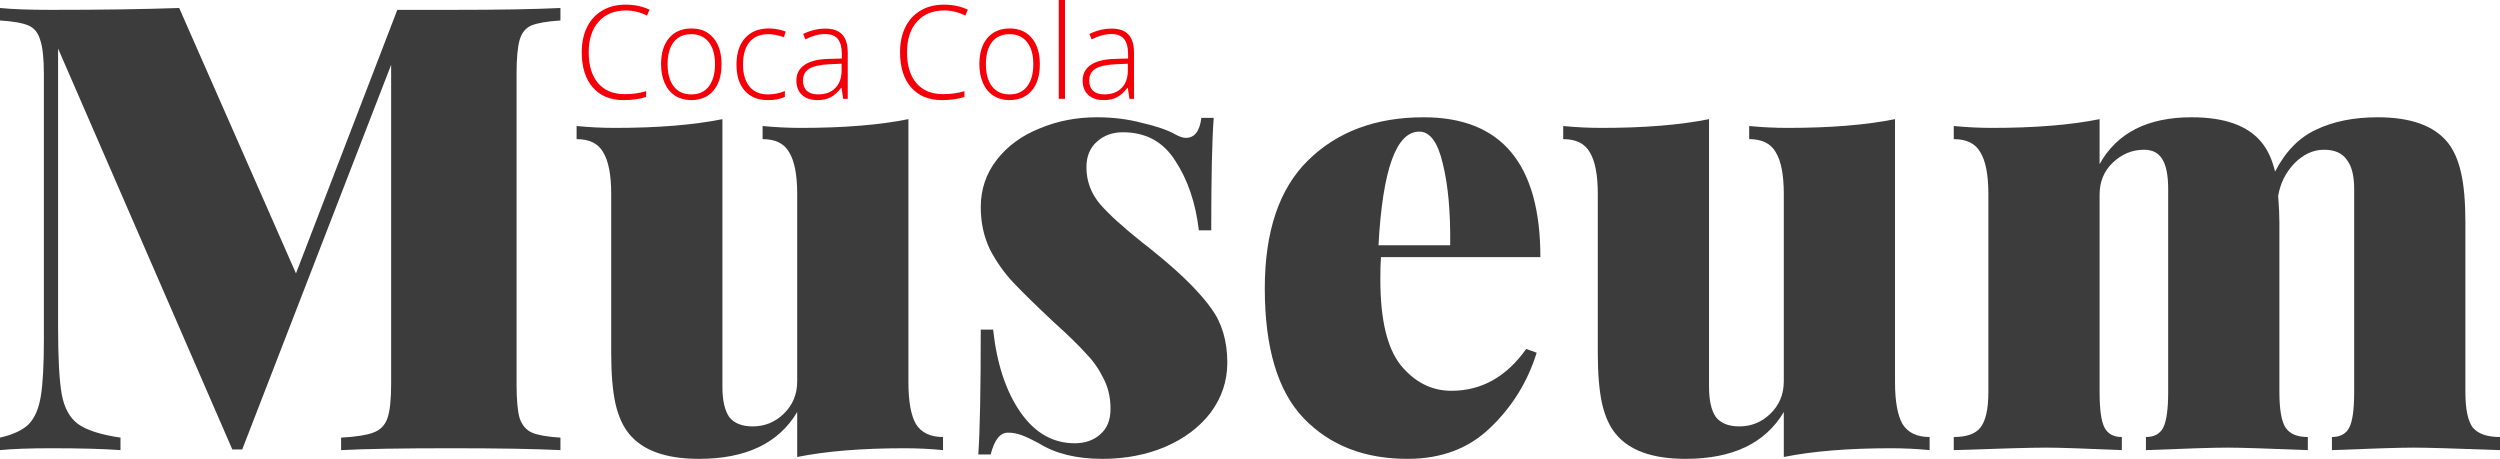 <svg width="158" height="29" viewBox="0 0 158 29" fill="none" xmlns="http://www.w3.org/2000/svg">
<path d="M35.42 1.294C34.587 1.347 33.975 1.452 33.585 1.61C33.22 1.768 32.973 2.07 32.843 2.518C32.712 2.965 32.647 3.689 32.647 4.688V24.264C32.647 25.264 32.712 25.988 32.843 26.435C32.999 26.882 33.259 27.185 33.624 27.343C33.988 27.5 34.587 27.606 35.42 27.658V28.448C33.832 28.369 31.528 28.329 28.508 28.329C25.358 28.329 23.041 28.369 21.557 28.448V27.658C22.494 27.606 23.171 27.5 23.587 27.343C24.03 27.185 24.329 26.882 24.485 26.435C24.642 25.988 24.72 25.264 24.72 24.264V4.096L15.308 28.408H14.684L3.671 3.07V20.712C3.671 22.659 3.749 24.067 3.905 24.935C4.061 25.777 4.4 26.395 4.921 26.79C5.467 27.185 6.365 27.474 7.615 27.658V28.448C6.548 28.369 5.09 28.329 3.241 28.329C1.861 28.329 0.781 28.369 0 28.448V27.658C0.807 27.474 1.406 27.198 1.796 26.829C2.187 26.435 2.447 25.843 2.577 25.053C2.708 24.264 2.773 23.08 2.773 21.501V4.688C2.773 3.689 2.695 2.965 2.538 2.518C2.408 2.07 2.161 1.768 1.796 1.61C1.432 1.452 0.833 1.347 0 1.294V0.505C0.781 0.584 1.861 0.623 3.241 0.623C6.365 0.623 9.06 0.584 11.325 0.505L18.706 17.279L25.11 0.623H28.508C31.528 0.623 33.832 0.584 35.42 0.505V1.294Z" fill="#3C3C3C"/>
<path d="M57.412 24.146C57.412 25.356 57.568 26.238 57.881 26.79C58.219 27.343 58.792 27.619 59.599 27.619V28.448C58.792 28.369 57.985 28.329 57.178 28.329C54.47 28.329 52.205 28.514 50.383 28.882V26.04C49.211 28.014 47.141 29 44.173 29C42.091 29 40.62 28.474 39.761 27.422C39.37 26.948 39.084 26.316 38.901 25.527C38.719 24.711 38.628 23.646 38.628 22.33V12.266C38.628 11.056 38.459 10.174 38.12 9.622C37.808 9.069 37.248 8.793 36.441 8.793V7.964C37.248 8.043 38.055 8.083 38.862 8.083C41.57 8.083 43.835 7.898 45.657 7.53V24.462C45.657 25.303 45.801 25.935 46.087 26.356C46.4 26.751 46.894 26.948 47.571 26.948C48.326 26.948 48.977 26.685 49.524 26.159C50.096 25.606 50.383 24.922 50.383 24.106V12.266C50.383 11.056 50.214 10.174 49.875 9.622C49.563 9.069 49.003 8.793 48.196 8.793V7.964C49.003 8.043 49.81 8.083 50.617 8.083C53.325 8.083 55.59 7.898 57.412 7.53V24.146Z" fill="#3C3C3C"/>
<path d="M69.326 7.412C70.341 7.412 71.291 7.53 72.176 7.767C73.088 7.977 73.778 8.214 74.246 8.477C74.533 8.635 74.767 8.714 74.949 8.714C75.496 8.714 75.821 8.293 75.925 7.451H76.707C76.602 8.819 76.55 11.187 76.55 14.555H75.769C75.561 12.819 75.066 11.358 74.285 10.174C73.53 8.964 72.424 8.359 70.966 8.359C70.315 8.359 69.768 8.556 69.326 8.951C68.883 9.346 68.662 9.885 68.662 10.569C68.662 11.437 68.948 12.213 69.521 12.898C70.094 13.555 70.992 14.371 72.216 15.345C72.268 15.371 72.645 15.674 73.348 16.252C74.806 17.463 75.873 18.541 76.55 19.489C77.227 20.41 77.566 21.554 77.566 22.922C77.566 24.08 77.214 25.132 76.511 26.08C75.808 27 74.845 27.724 73.621 28.25C72.424 28.75 71.109 29 69.677 29C68.037 29 66.696 28.671 65.655 28.014C65.212 27.777 64.848 27.606 64.561 27.5C64.275 27.395 63.989 27.343 63.702 27.343C63.208 27.343 62.843 27.803 62.609 28.724H61.828C61.932 27.224 61.984 24.593 61.984 20.831H62.765C62.999 22.988 63.572 24.725 64.483 26.04C65.394 27.356 66.54 28.014 67.92 28.014C68.571 28.014 69.104 27.829 69.521 27.461C69.963 27.093 70.185 26.553 70.185 25.843C70.185 25.106 70.029 24.448 69.716 23.869C69.43 23.291 69.065 22.778 68.623 22.33C68.206 21.857 67.516 21.186 66.553 20.317C65.46 19.291 64.626 18.476 64.054 17.87C63.481 17.265 62.986 16.568 62.57 15.779C62.179 14.963 61.984 14.069 61.984 13.095C61.984 11.963 62.322 10.964 62.999 10.095C63.676 9.227 64.574 8.569 65.694 8.122C66.813 7.648 68.024 7.412 69.326 7.412Z" fill="#3C3C3C"/>
<path d="M91.729 24.698C93.629 24.698 95.205 23.817 96.454 22.054L97.118 22.291C96.545 24.133 95.569 25.711 94.189 27.027C92.835 28.342 91.091 29 88.956 29C86.223 29 84.036 28.145 82.395 26.435C80.755 24.725 79.935 21.988 79.935 18.226C79.935 14.621 80.847 11.924 82.669 10.135C84.517 8.319 86.952 7.412 89.972 7.412C94.892 7.412 97.352 10.358 97.352 16.252H87.277C87.251 16.568 87.238 17.042 87.238 17.673C87.238 20.199 87.668 22.001 88.527 23.08C89.412 24.159 90.479 24.698 91.729 24.698ZM89.698 8.319C88.24 8.319 87.381 10.714 87.121 15.502H91.651C91.677 13.398 91.521 11.674 91.182 10.332C90.87 8.99 90.375 8.319 89.698 8.319Z" fill="#3C3C3C"/>
<path d="M119.765 24.146C119.765 25.356 119.922 26.238 120.234 26.79C120.573 27.343 121.145 27.619 121.952 27.619V28.448C121.145 28.369 120.338 28.329 119.531 28.329C116.824 28.329 114.559 28.514 112.736 28.882V26.04C111.565 28.014 109.495 29 106.527 29C104.444 29 102.973 28.474 102.114 27.422C101.723 26.948 101.437 26.316 101.255 25.527C101.073 24.711 100.981 23.646 100.981 22.33V12.266C100.981 11.056 100.812 10.174 100.474 9.622C100.161 9.069 99.602 8.793 98.795 8.793V7.964C99.602 8.043 100.409 8.083 101.216 8.083C103.923 8.083 106.188 7.898 108.011 7.53V24.462C108.011 25.303 108.154 25.935 108.44 26.356C108.753 26.751 109.247 26.948 109.924 26.948C110.679 26.948 111.33 26.685 111.877 26.159C112.45 25.606 112.736 24.922 112.736 24.106V12.266C112.736 11.056 112.567 10.174 112.228 9.622C111.916 9.069 111.356 8.793 110.549 8.793V7.964C111.356 8.043 112.163 8.083 112.97 8.083C115.678 8.083 117.943 7.898 119.765 7.53V24.146Z" fill="#3C3C3C"/>
<path d="M155.813 24.777C155.813 25.856 155.969 26.606 156.282 27.027C156.62 27.422 157.193 27.619 158 27.619V28.448C155.188 28.342 153.366 28.29 152.533 28.29C151.7 28.29 149.981 28.342 147.378 28.448V27.619C147.899 27.619 148.263 27.422 148.471 27.027C148.68 26.632 148.784 25.882 148.784 24.777V11.95C148.784 11.108 148.628 10.49 148.315 10.095C148.029 9.674 147.547 9.464 146.87 9.464C146.193 9.464 145.568 9.753 144.996 10.332C144.449 10.911 144.111 11.595 143.98 12.384C144.032 13.016 144.058 13.582 144.058 14.082V24.777C144.058 25.882 144.189 26.632 144.449 27.027C144.709 27.422 145.178 27.619 145.855 27.619V28.448C143.251 28.342 141.559 28.29 140.778 28.29C139.945 28.29 138.227 28.342 135.623 28.448V27.619C136.144 27.619 136.508 27.422 136.717 27.027C136.925 26.606 137.029 25.856 137.029 24.777V11.95C137.029 11.108 136.912 10.49 136.678 10.095C136.443 9.674 136.053 9.464 135.506 9.464C134.751 9.464 134.087 9.74 133.514 10.293C132.968 10.819 132.694 11.49 132.694 12.306V24.777C132.694 25.882 132.799 26.632 133.007 27.027C133.215 27.422 133.58 27.619 134.1 27.619V28.448C131.705 28.342 130.117 28.29 129.336 28.29C128.451 28.29 126.498 28.342 123.478 28.448V27.619C124.285 27.619 124.845 27.422 125.157 27.027C125.496 26.606 125.665 25.856 125.665 24.777V12.266C125.665 11.056 125.496 10.174 125.157 9.622C124.845 9.069 124.285 8.793 123.478 8.793V7.964C124.311 8.043 125.118 8.083 125.899 8.083C128.607 8.083 130.872 7.898 132.694 7.53V10.372C133.788 8.398 135.727 7.412 138.513 7.412C140.596 7.412 142.067 7.938 142.926 8.99C143.316 9.464 143.603 10.082 143.785 10.845C144.436 9.582 145.295 8.701 146.363 8.201C147.456 7.675 148.758 7.412 150.268 7.412C152.35 7.412 153.821 7.938 154.681 8.99C155.071 9.464 155.357 10.109 155.54 10.924C155.722 11.714 155.813 12.766 155.813 14.082V24.777Z" fill="#3C3C3C"/>
<path d="M39.554 0.662C38.826 0.662 38.253 0.898 37.834 1.369C37.416 1.84 37.207 2.485 37.207 3.304C37.207 4.142 37.404 4.792 37.798 5.255C38.193 5.718 38.757 5.95 39.491 5.95C39.978 5.95 40.426 5.887 40.834 5.761V6.123C40.45 6.259 39.97 6.327 39.395 6.327C38.58 6.327 37.938 6.061 37.469 5.528C37 4.996 36.766 4.252 36.766 3.296C36.766 2.699 36.877 2.173 37.099 1.718C37.324 1.263 37.646 0.913 38.065 0.666C38.486 0.418 38.974 0.293 39.531 0.293C40.097 0.293 40.604 0.4 41.052 0.614L40.889 0.984C40.465 0.77 40.02 0.662 39.554 0.662Z" fill="#F40009"/>
<path d="M45.601 4.059C45.601 4.771 45.43 5.328 45.088 5.729C44.746 6.128 44.275 6.327 43.674 6.327C43.295 6.327 42.962 6.235 42.673 6.05C42.384 5.866 42.163 5.601 42.009 5.255C41.856 4.91 41.779 4.511 41.779 4.059C41.779 3.347 41.95 2.793 42.291 2.397C42.633 1.998 43.102 1.799 43.698 1.799C44.291 1.799 44.756 2.001 45.092 2.405C45.431 2.806 45.601 3.358 45.601 4.059ZM42.192 4.059C42.192 4.659 42.322 5.127 42.581 5.464C42.844 5.799 43.213 5.966 43.69 5.966C44.166 5.966 44.535 5.799 44.794 5.464C45.056 5.127 45.188 4.659 45.188 4.059C45.188 3.457 45.055 2.99 44.79 2.658C44.528 2.326 44.159 2.16 43.682 2.16C43.205 2.16 42.837 2.326 42.578 2.658C42.321 2.987 42.192 3.454 42.192 4.059Z" fill="#F40009"/>
<path d="M48.52 6.327C47.903 6.327 47.42 6.131 47.071 5.737C46.721 5.344 46.546 4.795 46.546 4.091C46.546 3.368 46.727 2.806 47.09 2.405C47.453 2.001 47.95 1.799 48.58 1.799C48.953 1.799 49.311 1.864 49.653 1.995L49.545 2.349C49.172 2.223 48.847 2.16 48.572 2.16C48.042 2.16 47.641 2.326 47.368 2.658C47.096 2.987 46.959 3.462 46.959 4.083C46.959 4.672 47.096 5.134 47.368 5.468C47.641 5.8 48.023 5.966 48.513 5.966C48.904 5.966 49.269 5.895 49.605 5.753V6.123C49.33 6.259 48.968 6.327 48.52 6.327Z" fill="#F40009"/>
<path d="M53.288 6.247L53.188 5.556H53.156C52.939 5.838 52.715 6.037 52.485 6.155C52.257 6.27 51.987 6.327 51.675 6.327C51.251 6.327 50.921 6.218 50.685 5.998C50.45 5.779 50.332 5.475 50.332 5.087C50.332 4.661 50.507 4.331 50.856 4.095C51.209 3.86 51.717 3.735 52.382 3.722L53.204 3.698V3.409C53.204 2.994 53.121 2.681 52.954 2.469C52.787 2.258 52.518 2.152 52.147 2.152C51.748 2.152 51.333 2.264 50.904 2.489L50.757 2.144C51.231 1.919 51.7 1.807 52.163 1.807C52.637 1.807 52.991 1.931 53.224 2.18C53.46 2.429 53.578 2.817 53.578 3.344V6.247H53.288ZM51.699 5.966C52.159 5.966 52.522 5.834 52.787 5.569C53.054 5.301 53.188 4.93 53.188 4.456V4.027L52.433 4.059C51.827 4.088 51.394 4.185 51.134 4.348C50.877 4.509 50.749 4.76 50.749 5.103C50.749 5.376 50.831 5.589 50.995 5.741C51.162 5.891 51.397 5.966 51.699 5.966Z" fill="#F40009"/>
<path d="M59.671 0.662C58.943 0.662 58.37 0.898 57.951 1.369C57.533 1.84 57.324 2.485 57.324 3.304C57.324 4.142 57.521 4.792 57.916 5.255C58.31 5.718 58.874 5.95 59.608 5.95C60.095 5.95 60.543 5.887 60.951 5.761V6.123C60.567 6.259 60.087 6.327 59.513 6.327C58.697 6.327 58.055 6.061 57.586 5.528C57.117 4.996 56.883 4.252 56.883 3.296C56.883 2.699 56.994 2.173 57.216 1.718C57.441 1.263 57.763 0.913 58.182 0.666C58.603 0.418 59.091 0.293 59.648 0.293C60.214 0.293 60.721 0.4 61.169 0.614L61.006 0.984C60.583 0.77 60.138 0.662 59.671 0.662Z" fill="#F40009"/>
<path d="M65.718 4.059C65.718 4.771 65.547 5.328 65.205 5.729C64.864 6.128 64.392 6.327 63.791 6.327C63.412 6.327 63.079 6.235 62.79 6.05C62.501 5.866 62.28 5.601 62.127 5.255C61.973 4.91 61.896 4.511 61.896 4.059C61.896 3.347 62.067 2.793 62.408 2.397C62.75 1.998 63.219 1.799 63.815 1.799C64.408 1.799 64.873 2.001 65.209 2.405C65.548 2.806 65.718 3.358 65.718 4.059ZM62.309 4.059C62.309 4.659 62.439 5.127 62.699 5.464C62.961 5.799 63.33 5.966 63.807 5.966C64.284 5.966 64.652 5.799 64.911 5.464C65.173 5.127 65.305 4.659 65.305 4.059C65.305 3.457 65.172 2.99 64.907 2.658C64.645 2.326 64.276 2.16 63.799 2.16C63.322 2.16 62.954 2.326 62.695 2.658C62.438 2.987 62.309 3.454 62.309 4.059Z" fill="#F40009"/>
<path d="M67.307 6.247H66.913V0H67.307V6.247Z" fill="#F40009"/>
<path d="M71.379 6.247L71.279 5.556H71.248C71.03 5.838 70.806 6.037 70.576 6.155C70.348 6.27 70.078 6.327 69.766 6.327C69.342 6.327 69.012 6.218 68.776 5.998C68.541 5.779 68.423 5.475 68.423 5.087C68.423 4.661 68.598 4.331 68.947 4.095C69.3 3.86 69.808 3.735 70.473 3.722L71.295 3.698V3.409C71.295 2.994 71.212 2.681 71.045 2.469C70.878 2.258 70.609 2.152 70.239 2.152C69.838 2.152 69.424 2.264 68.995 2.489L68.848 2.144C69.322 1.919 69.791 1.807 70.254 1.807C70.728 1.807 71.082 1.931 71.315 2.18C71.551 2.429 71.669 2.817 71.669 3.344V6.247H71.379ZM69.79 5.966C70.25 5.966 70.613 5.834 70.878 5.569C71.145 5.301 71.279 4.93 71.279 4.456V4.027L70.525 4.059C69.918 4.088 69.485 4.185 69.225 4.348C68.969 4.509 68.84 4.76 68.84 5.103C68.84 5.376 68.922 5.589 69.086 5.741C69.253 5.891 69.488 5.966 69.79 5.966Z" fill="#F40009"/>
</svg>
